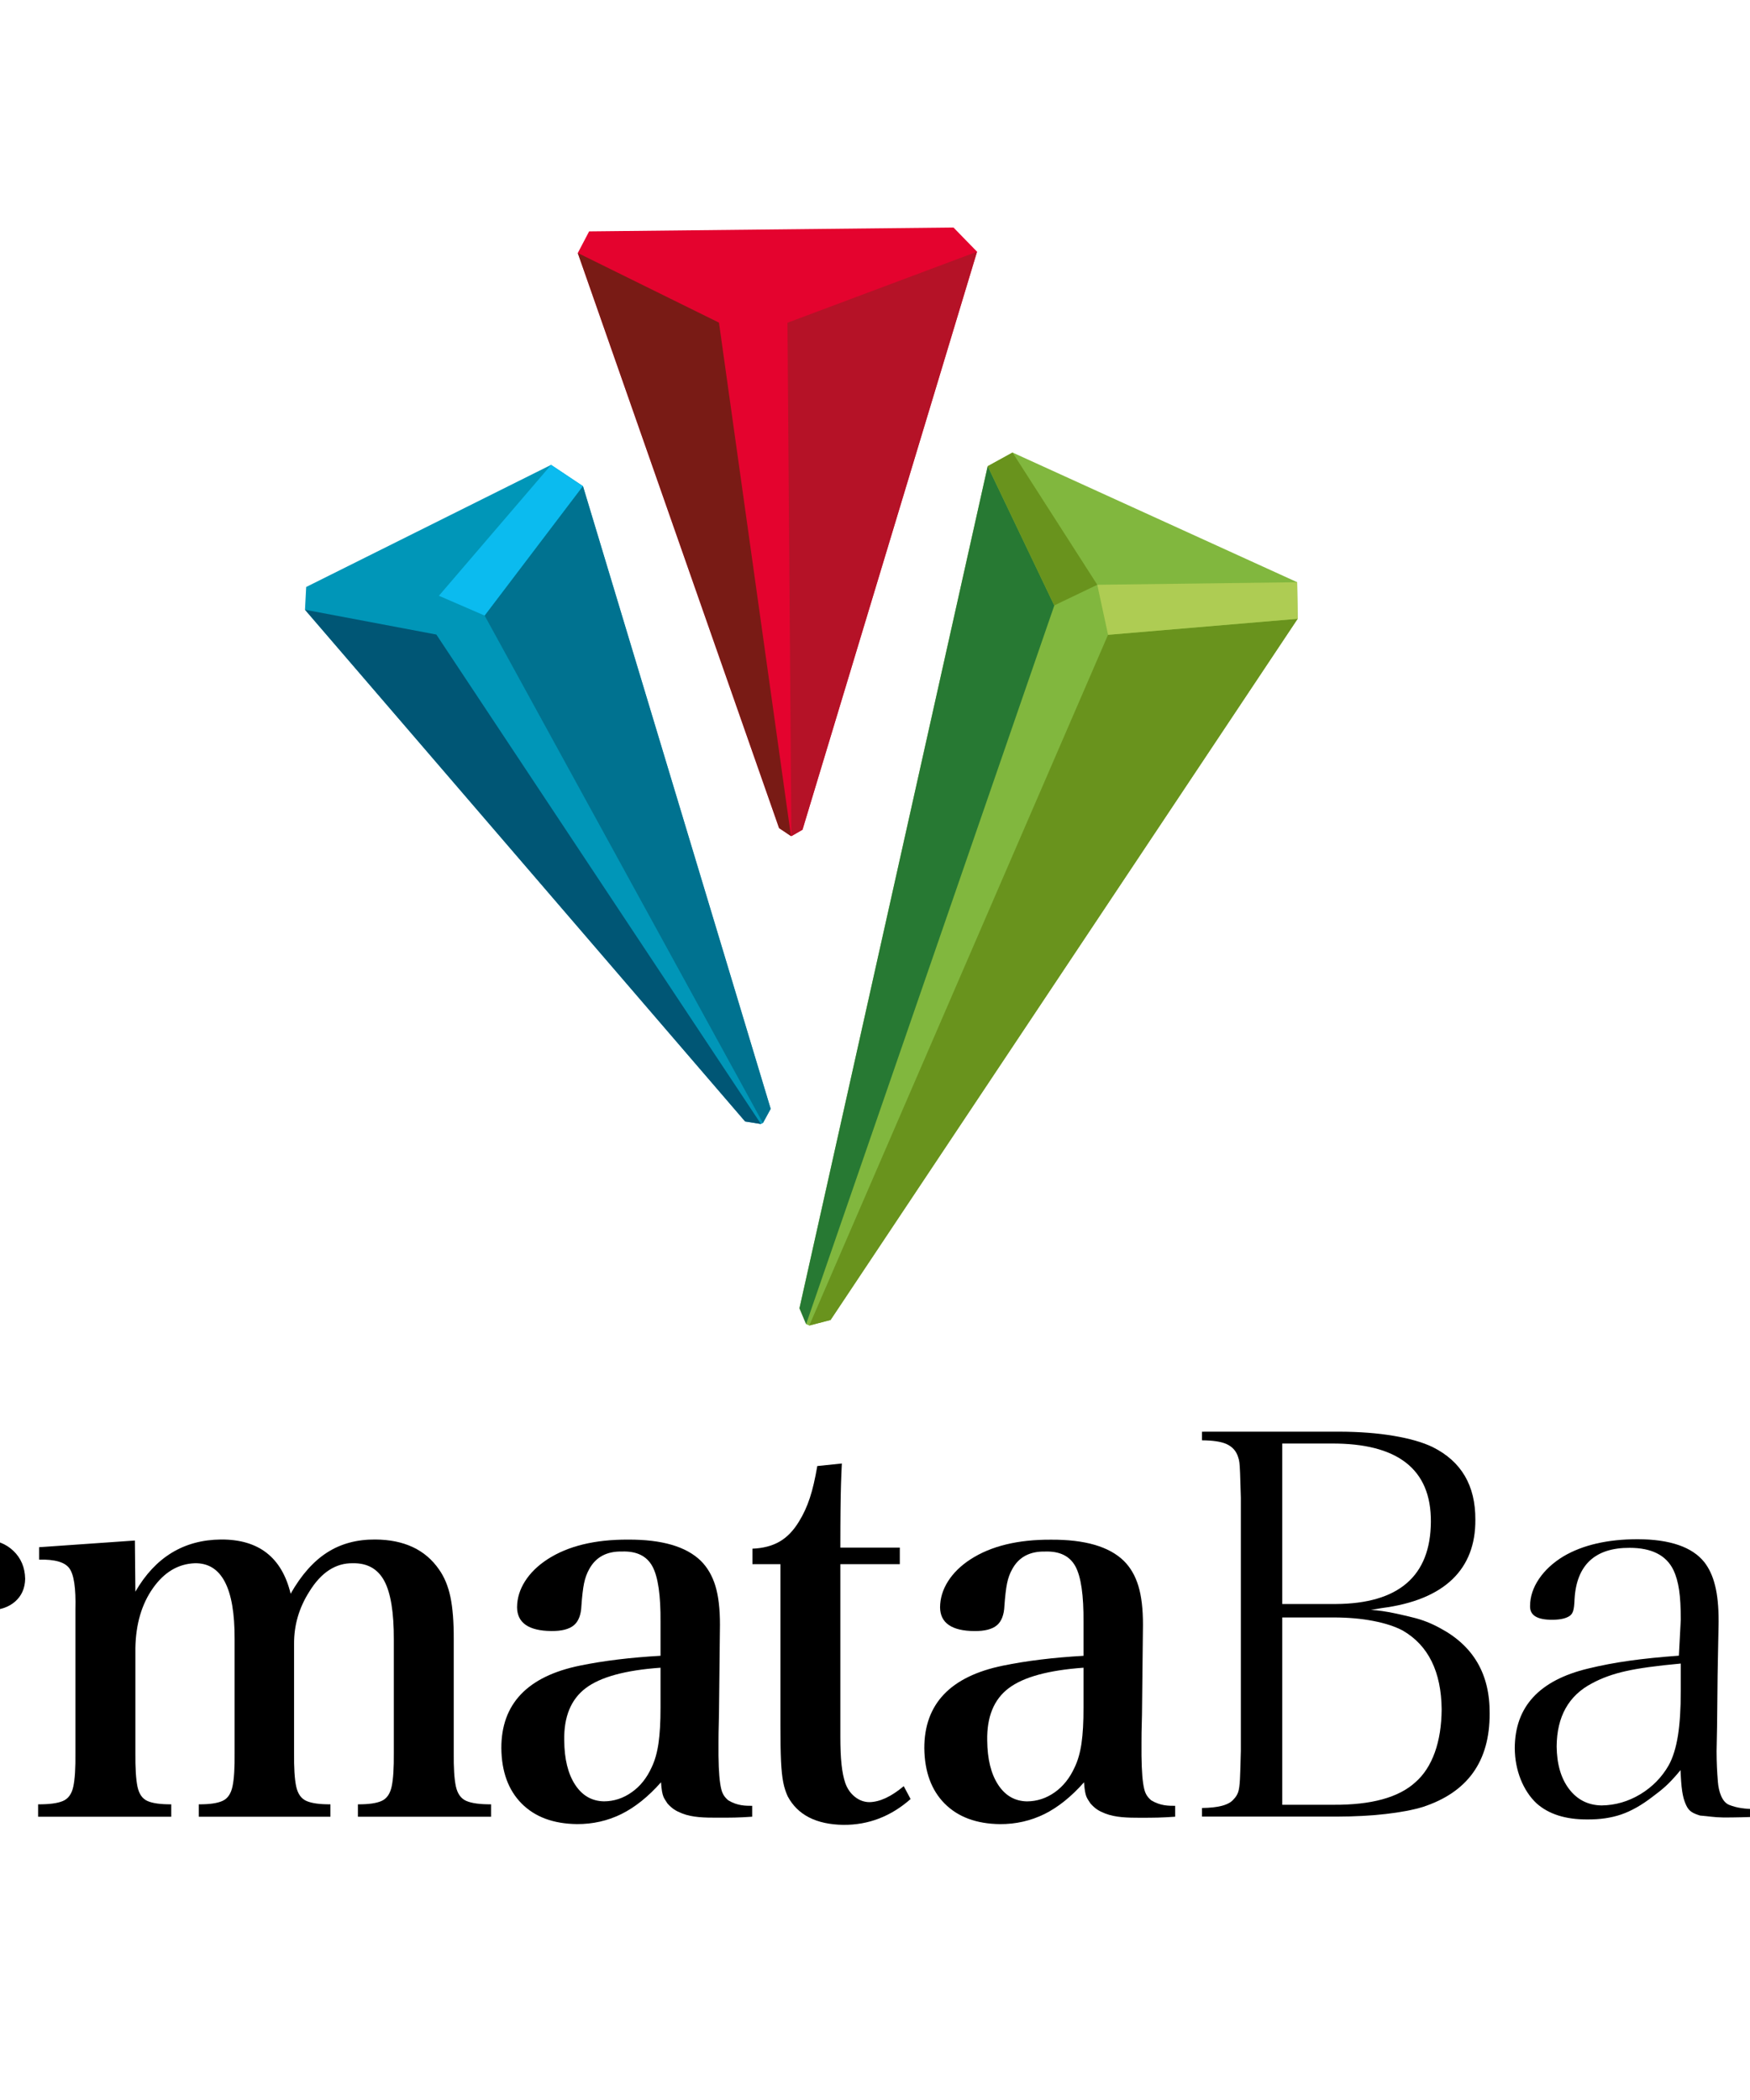 <?xml version="1.0" ?><svg height="60px" version="1.1" viewBox="27 11 50 45" width="50px" xmlns="http://www.w3.org/2000/svg" xmlns:xlink="http://www.w3.org/1999/xlink"><title/><desc/><defs><rect height="71.429" id="path-1" rx="6.632" width="100" x="0" y="0"/></defs><g fill="none" fill-rule="evenodd" id="Content" stroke="none" stroke-width="1"><g id="Indonesian-Bank-Icons" transform="translate(-530, -1019)"><g id="Permata" transform="translate(530, 1019)"><mask fill="white" id="mask-2"><use xlink:href="#path-1"/></mask><use id="Background" xlink:href="#path-1"/><g id="Logogram" mask="url(#mask-2)"><g transform="translate(35.714, 10)"><polygon fill="#0096B8" id="Fill-1" points="0.034 10.271 3.13971743e-05 10.921 12.576 25.542 13.027 25.614 13.084 25.586 13.305 25.182 7.942 7.39 7.031 6.782"/><polygon fill="#005675" id="Fill-2" points="12.575 25.542 13.027 25.614 3.753 11.63 -9.41915225e-05 10.921"/><polygon fill="#0BBBEF" id="Fill-3" points="7.032 6.782 3.826 10.522 5.135 11.089 7.942 7.39 7.942 7.39"/><polygon fill="#007290" id="Fill-4" points="5.134 11.09 13.084 25.586 13.305 25.18 7.942 7.391"/><polygon fill="#81B73E" id="Fill-5" points="19.506 6.82 14.128 30.881 14.318 31.332 14.408 31.372 15.017 31.214 28.362 11.18 28.347 10.134 20.215 6.429"/><polygon fill="#69931D" id="Fill-6" points="22.944 11.637 14.409 31.372 15.016 31.214 28.362 11.179"/><polygon fill="#277933" id="Fill-7" points="14.128 30.879 14.318 31.331 21.409 10.8 19.506 6.82"/><polygon fill="#AECC53" id="Fill-8" points="28.346 10.135 22.637 10.208 22.945 11.638 28.362 11.18 28.347 10.135"/><polygon fill="#69931D" id="Fill-9" points="19.506 6.82 21.408 10.798 22.637 10.208 20.215 6.43"/><polygon fill="#E4032E" id="Fill-10" points="18.528 3.11173974e-05 8.118 0.111 7.794 0.729 13.546 17.16 13.887 17.388 13.897 17.389 14.214 17.208 19.201 0.691"/><polygon fill="#791B15" id="Fill-11" points="7.794 0.729 13.546 17.16 13.885 17.388 11.828 2.718 7.794 0.728"/><polygon fill="#B51227" id="Fill-12" points="13.785 2.721 13.897 17.389 14.214 17.206 19.201 0.692"/></g></g><g fill="#000000" id="PermataBank" mask="url(#mask-2)"><g transform="translate(7.143, 44.286)"><path d="M55.284,10.054 C55.292,9.881 55.302,9.607 55.31,9.231 L55.31,2.005 L55.288,1.304 C55.282,1.155 55.276,1.054 55.268,1 C55.261,0.944 55.25,0.896 55.234,0.852 C55.182,0.674 55.068,0.548 54.897,0.471 C54.739,0.401 54.504,0.368 54.2,0.366 L54.2,0.12 L58.127,0.119 C58.698,0.121 59.214,0.16 59.674,0.238 C60.134,0.315 60.505,0.422 60.788,0.558 C61.609,0.967 62.015,1.656 62.01,2.635 C62.02,4.036 61.144,4.929 59.329,5.16 L59.025,5.212 C59.433,5.228 59.984,5.369 60.241,5.432 C60.496,5.494 60.746,5.592 60.991,5.726 C61.954,6.235 62.428,7.047 62.418,8.172 C62.423,9.537 61.79,10.424 60.504,10.843 C60.224,10.928 59.871,10.994 59.446,11.043 C59.018,11.091 58.555,11.116 58.054,11.117 L54.2,11.117 L54.2,10.871 C54.654,10.865 54.966,10.792 55.105,10.621 C55.162,10.563 55.203,10.499 55.23,10.426 C55.258,10.352 55.275,10.225 55.284,10.054 L55.284,10.054 Z M56.492,0.458 L56.492,5.043 L58.025,5.043 C59.807,5.032 60.73,4.255 60.739,2.697 C60.752,1.185 59.78,0.447 57.894,0.458 L56.492,0.458 Z M61.047,8.049 C61.036,6.981 60.669,6.225 59.935,5.801 C59.712,5.683 59.43,5.591 59.09,5.526 C58.751,5.46 58.376,5.428 57.966,5.427 L56.492,5.427 L56.492,10.779 L57.966,10.779 C59.034,10.784 59.815,10.575 60.296,10.136 C60.539,9.924 60.724,9.639 60.853,9.28 C60.981,8.922 61.044,8.51 61.047,8.049 L61.047,8.049 Z" id="Fill-1"/><path d="M68.039,10.803 C67.959,10.638 67.903,10.441 67.879,9.936 L67.872,9.788 L67.778,9.901 C67.665,10.032 67.555,10.149 67.448,10.247 C67.339,10.346 67.213,10.447 67.072,10.55 C66.763,10.789 66.464,10.958 66.178,11.056 C65.891,11.154 65.569,11.201 65.209,11.198 C64.582,11.201 64.102,11.045 63.758,10.738 C63.566,10.557 63.415,10.328 63.304,10.051 C63.195,9.774 63.138,9.478 63.136,9.158 C63.142,7.981 63.83,7.223 65.236,6.886 C65.608,6.795 66.001,6.721 66.415,6.663 C66.829,6.605 67.3,6.557 67.825,6.519 L67.879,5.493 C67.879,5.142 67.864,4.857 67.831,4.641 C67.799,4.422 67.745,4.231 67.668,4.07 C67.46,3.642 67.034,3.438 66.42,3.438 C65.434,3.432 64.899,3.926 64.844,4.906 C64.839,5.062 64.825,5.173 64.805,5.238 C64.786,5.301 64.754,5.347 64.709,5.38 C64.61,5.45 64.454,5.49 64.23,5.493 C63.746,5.5 63.565,5.349 63.573,5.095 C63.576,4.829 63.661,4.572 63.829,4.324 C63.998,4.075 64.233,3.858 64.537,3.675 C65.082,3.357 65.782,3.194 66.639,3.191 C67.577,3.194 68.207,3.417 68.55,3.845 C68.69,4.024 68.793,4.246 68.859,4.515 C68.927,4.783 68.961,5.124 68.96,5.538 L68.959,5.625 L68.951,6.026 L68.931,7.087 L68.916,8.543 L68.902,9.249 C68.903,9.581 68.916,9.834 68.939,10.118 C68.96,10.393 69.054,10.702 69.264,10.783 C69.482,10.868 69.693,10.902 70.095,10.904 C70.389,10.899 70.616,10.863 70.77,10.794 C70.945,10.717 71.053,10.55 71.1,10.314 C71.145,10.084 71.165,9.733 71.16,9.264 L71.16,5.151 C71.17,4.591 71.108,4.197 70.957,3.991 C70.808,3.791 70.532,3.704 70.153,3.709 L70.153,3.489 L72.241,3.33 L72.241,5.078 L72.35,4.873 C72.658,4.296 73.009,3.886 73.4,3.641 C73.79,3.396 74.279,3.273 74.868,3.28 C75.754,3.266 76.37,3.578 76.731,4.201 C76.863,4.411 76.959,4.662 77.017,4.957 C77.074,5.251 77.103,5.627 77.101,6.086 L77.101,9.264 C77.096,9.737 77.115,10.091 77.158,10.32 C77.203,10.557 77.309,10.722 77.485,10.797 C77.631,10.862 77.97,10.895 78.259,10.903 C78.531,10.895 78.74,10.859 78.884,10.794 C79.054,10.715 79.158,10.549 79.202,10.314 C79.245,10.083 79.263,9.733 79.258,9.264 L79.258,1.792 C79.263,1.364 79.246,1.047 79.205,0.842 C79.163,0.628 79.058,0.481 78.886,0.417 C78.737,0.362 78.514,0.336 78.221,0.335 L78.221,0.117 L80.393,5.44217687e-05 C80.366,0.507 80.345,1.025 80.331,1.555 C80.317,2.107 80.31,2.59 80.31,3.003 L80.31,8.022 L82.702,5.268 C83.04,4.874 83.225,4.543 83.228,4.278 C83.245,3.909 82.891,3.742 82.308,3.712 L82.308,3.494 L85.418,3.494 L85.418,3.715 C85.231,3.738 85.069,3.774 84.93,3.823 C84.78,3.877 84.626,3.955 84.468,4.055 C84.309,4.156 84.174,4.25 84.066,4.334 C83.956,4.421 83.826,4.545 83.677,4.704 C83.527,4.864 83.31,5.106 83.025,5.431 L82.236,6.325 L84.302,9.742 C84.539,10.147 84.756,10.433 84.955,10.595 C85.145,10.75 85.388,10.85 85.681,10.897 L85.681,11.12 L83.79,11.12 C83.738,11.01 83.666,10.866 83.575,10.689 L83.275,10.112 L83.044,9.678 L81.515,7.058 L80.313,8.473 L80.31,9.264 C80.304,9.733 80.322,10.084 80.366,10.314 C80.41,10.55 80.515,10.715 80.689,10.794 C80.841,10.863 81.066,10.899 81.36,10.904 L81.36,11.12 L74.97,11.12 L74.97,10.904 C75.403,10.892 75.7,10.818 75.819,10.651 C75.867,10.587 75.903,10.514 75.929,10.432 C75.954,10.349 75.969,10.243 75.977,10.112 C75.985,10.01 75.994,9.861 76.004,9.666 C76.015,9.471 76.02,9.337 76.021,9.265 L76.021,6.178 C76.024,5.418 75.946,4.854 75.782,4.496 C75.532,3.933 75.083,3.65 74.445,3.648 C73.733,3.645 73.167,4.001 72.746,4.704 C72.588,4.97 72.465,5.273 72.376,5.61 C72.288,5.948 72.242,6.281 72.241,6.607 L72.241,9.264 C72.236,9.737 72.254,10.091 72.297,10.32 C72.343,10.557 72.448,10.722 72.625,10.797 C72.779,10.865 73.008,10.899 73.306,10.904 L73.306,11.12 L70.163,11.12 C69.885,11.13 69.353,11.145 69.091,11.142 C68.814,11.137 68.681,11.107 68.43,11.087 C68.207,11.018 68.113,10.957 68.039,10.803 M64.333,9.112 C64.338,9.613 64.454,10.019 64.685,10.325 C64.917,10.633 65.23,10.792 65.617,10.798 C66.008,10.793 66.378,10.686 66.722,10.479 C67.067,10.271 67.339,9.993 67.536,9.648 C67.656,9.429 67.743,9.147 67.798,8.803 C67.852,8.463 67.879,8.04 67.879,7.532 L67.879,6.744 C67.179,6.808 66.678,6.878 66.315,6.959 C65.948,7.04 65.625,7.156 65.343,7.309 C64.674,7.658 64.338,8.263 64.333,9.112" id="Fill-3"/><path d="M2.846,6.488 L2.846,9.223 C2.841,9.662 2.865,9.988 2.918,10.201 C2.972,10.414 3.088,10.554 3.267,10.623 C3.445,10.691 3.719,10.731 4.089,10.738 L4.089,11.12 L5.17911092e-05,11.12 L5.17911092e-05,10.738 C0.348,10.731 0.606,10.691 0.774,10.623 C0.941,10.554 1.049,10.414 1.098,10.201 C1.147,9.988 1.17,9.662 1.165,9.223 L1.165,2.031 C1.169,1.592 1.148,1.266 1.1,1.053 C1.053,0.839 0.948,0.698 0.789,0.627 C0.629,0.556 0.383,0.514 0.052,0.502 L0.052,0.119 L3.946,0.119 C5.259,0.113 6.221,0.357 6.832,0.849 C7.443,1.342 7.745,2.117 7.737,3.179 C7.742,4.669 7.19,5.644 6.081,6.105 C5.792,6.223 5.423,6.317 4.976,6.384 C4.527,6.452 4.029,6.487 3.48,6.488 L2.846,6.488 Z M2.846,6.061 L3.52,6.061 C4.328,6.058 4.923,5.858 5.305,5.458 C5.513,5.227 5.67,4.924 5.778,4.549 C5.884,4.175 5.939,3.748 5.939,3.266 C5.935,1.455 5.18,0.548 3.675,0.546 L2.846,0.546 L2.846,6.061 Z" id="Fill-5"/><path d="M14.32,6.949 L9.563,6.949 C9.568,7.482 9.598,7.93 9.652,8.291 C9.706,8.652 9.793,8.981 9.913,9.28 C10.308,10.248 10.919,10.732 11.745,10.732 C12.212,10.729 12.636,10.585 13.017,10.298 C13.397,10.011 13.714,9.598 13.966,9.061 L14.303,9.295 C13.972,9.988 13.567,10.497 13.089,10.822 C12.611,11.146 12.029,11.307 11.34,11.304 C10.257,11.289 9.261,10.925 8.638,10.213 C8.014,9.501 7.696,8.524 7.683,7.287 C7.696,6.039 8.003,5.052 8.606,4.325 C9.208,3.598 10.169,3.227 11.206,3.211 C11.895,3.213 12.56,3.378 13.033,3.706 C13.505,4.034 13.853,4.514 14.078,5.147 C14.151,5.356 14.207,5.595 14.245,5.867 C14.282,6.137 14.308,6.498 14.32,6.949 M9.576,6.525 L12.552,6.525 C12.54,6.072 12.517,5.708 12.483,5.432 C12.45,5.155 12.396,4.909 12.324,4.692 C12.072,3.922 11.686,3.541 11.166,3.548 C10.582,3.553 10.146,3.983 9.859,4.838 C9.786,5.06 9.727,5.303 9.682,5.566 C9.637,5.83 9.602,6.149 9.576,6.525" id="Fill-7"/><path d="M14.625,3.42 L17.263,3.229 C17.278,3.506 17.288,3.738 17.295,3.926 C17.302,4.115 17.306,4.28 17.306,4.424 L17.306,4.866 C17.879,3.765 18.572,3.209 19.383,3.2 C19.734,3.207 20.019,3.315 20.237,3.522 C20.456,3.73 20.569,3.997 20.576,4.321 C20.571,4.591 20.476,4.807 20.292,4.97 C20.108,5.132 19.865,5.216 19.566,5.22 C19.205,5.232 18.985,5.076 18.906,4.748 C18.854,4.546 18.8,4.409 18.744,4.335 C18.689,4.262 18.607,4.228 18.499,4.232 L18.471,4.232 C18.195,4.256 17.933,4.487 17.684,4.926 C17.572,5.144 17.488,5.385 17.432,5.649 C17.376,5.914 17.348,6.219 17.348,6.563 L17.348,9.292 C17.342,9.727 17.363,10.048 17.408,10.255 C17.454,10.461 17.557,10.596 17.718,10.66 C17.879,10.723 18.13,10.759 18.471,10.767 L18.471,11.12 L14.569,11.12 L14.569,10.767 C14.887,10.768 15.123,10.736 15.275,10.669 C15.429,10.603 15.528,10.464 15.574,10.255 C15.62,10.043 15.64,9.723 15.636,9.292 L15.636,5.205 C15.648,4.597 15.591,4.203 15.462,4.02 C15.333,3.838 15.054,3.756 14.625,3.775 L14.625,3.42 Z" id="Fill-9"/><path d="M23.711,3.229 L23.725,4.69 C24.294,3.706 25.108,3.21 26.168,3.2 C27.245,3.193 27.91,3.709 28.161,4.749 C28.465,4.213 28.814,3.82 29.204,3.571 C29.595,3.32 30.052,3.197 30.575,3.2 C31.401,3.204 32.009,3.49 32.4,4.055 C32.552,4.27 32.661,4.531 32.726,4.841 C32.791,5.151 32.823,5.553 32.821,6.047 L32.821,9.292 C32.816,9.723 32.837,10.043 32.882,10.254 C32.928,10.464 33.027,10.603 33.18,10.669 C33.334,10.736 33.57,10.768 33.888,10.766 L33.888,11.12 L30.083,11.12 L30.083,10.766 C30.388,10.768 30.613,10.736 30.761,10.669 C30.908,10.603 31.004,10.464 31.048,10.254 C31.093,10.043 31.113,9.723 31.109,9.292 L31.109,6.061 C31.112,5.286 31.021,4.727 30.837,4.384 C30.652,4.04 30.354,3.872 29.943,3.878 C29.449,3.868 29.033,4.139 28.694,4.69 C28.402,5.149 28.256,5.646 28.259,6.18 L28.259,9.292 C28.254,9.723 28.274,10.043 28.319,10.254 C28.364,10.464 28.461,10.603 28.61,10.669 C28.76,10.736 28.989,10.768 29.298,10.766 L29.298,11.12 L25.536,11.12 L25.536,10.766 C25.84,10.768 26.066,10.736 26.213,10.669 C26.361,10.603 26.456,10.464 26.5,10.254 C26.545,10.043 26.565,9.723 26.56,9.292 L26.56,6.047 C26.567,4.586 26.188,3.864 25.423,3.878 C24.947,3.896 24.548,4.134 24.227,4.59 C23.905,5.047 23.738,5.616 23.725,6.297 L23.725,9.292 C23.721,9.727 23.741,10.051 23.785,10.261 C23.829,10.471 23.925,10.608 24.072,10.672 C24.22,10.737 24.445,10.768 24.75,10.766 L24.75,11.12 L20.946,11.12 L20.946,10.766 C21.264,10.768 21.499,10.737 21.653,10.672 C21.806,10.608 21.906,10.471 21.951,10.261 C21.997,10.051 22.017,9.727 22.012,9.292 L22.012,5.192 C22.027,4.591 21.97,4.203 21.84,4.025 C21.711,3.846 21.423,3.764 20.974,3.775 L20.974,3.42 L23.711,3.229 Z" id="Fill-11"/><path d="M43.867,3.904 L43.867,8.831 C43.867,9.151 43.878,9.417 43.901,9.627 C43.923,9.837 43.959,10.014 44.008,10.158 C44.067,10.323 44.159,10.454 44.283,10.553 C44.407,10.651 44.545,10.702 44.695,10.704 C44.995,10.699 45.322,10.546 45.678,10.247 L45.874,10.615 C45.311,11.112 44.67,11.358 43.952,11.353 C43.177,11.341 42.649,11.07 42.365,10.542 C42.31,10.425 42.266,10.292 42.236,10.141 C42.206,9.992 42.184,9.79 42.172,9.535 C42.16,9.28 42.154,8.937 42.155,8.506 L42.155,3.904 L41.355,3.904 L41.355,3.462 C41.661,3.45 41.919,3.382 42.132,3.259 C42.345,3.136 42.53,2.944 42.689,2.68 C42.813,2.48 42.915,2.257 42.995,2.013 C43.076,1.769 43.146,1.465 43.208,1.101 L43.91,1.028 C43.9,1.223 43.892,1.421 43.886,1.622 C43.88,1.823 43.875,2.065 43.872,2.347 C43.869,2.629 43.867,2.992 43.867,3.432 L45.566,3.432 L45.566,3.904 L43.867,3.904 Z" id="Fill-13"/><path d="M41.348,10.809 L41.348,11.12 C40.937,11.148 40.771,11.148 40.34,11.148 C39.997,11.148 39.642,11.143 39.348,11.027 C39.166,10.955 39.064,10.893 38.928,10.743 C38.833,10.585 38.773,10.575 38.743,10.136 C38.38,10.547 38.003,10.849 37.611,11.044 C37.219,11.237 36.796,11.333 36.343,11.331 C35.669,11.323 35.142,11.128 34.761,10.744 C34.381,10.361 34.188,9.833 34.181,9.162 C34.178,7.897 34.927,7.11 36.426,6.803 C37.103,6.664 37.87,6.571 38.729,6.522 L38.729,5.563 C38.736,4.795 38.658,4.263 38.497,3.967 C38.335,3.671 38.048,3.53 37.634,3.543 C37.194,3.533 36.881,3.701 36.693,4.044 C36.626,4.163 36.576,4.298 36.544,4.452 C36.513,4.605 36.488,4.818 36.469,5.091 C36.458,5.355 36.385,5.541 36.251,5.652 C36.117,5.763 35.904,5.817 35.613,5.815 C34.962,5.809 34.635,5.583 34.63,5.136 C34.632,4.875 34.709,4.625 34.86,4.389 C35.011,4.152 35.225,3.944 35.501,3.764 C36.085,3.386 36.852,3.199 37.803,3.203 C38.769,3.199 39.461,3.4 39.88,3.809 C40.069,3.996 40.207,4.234 40.296,4.523 C40.385,4.814 40.428,5.185 40.427,5.638 L40.413,6.921 L40.399,8.204 C40.388,8.625 40.383,8.89 40.385,9 C40.38,9.533 40.396,9.921 40.433,10.165 C40.47,10.41 40.51,10.518 40.663,10.651 C40.931,10.812 41.161,10.808 41.348,10.809 M38.729,7.998 L38.729,6.863 C37.724,6.934 37.011,7.129 36.59,7.448 C36.17,7.767 35.965,8.264 35.978,8.941 C35.982,9.472 36.085,9.893 36.288,10.204 C36.491,10.516 36.766,10.675 37.115,10.681 C37.4,10.679 37.664,10.593 37.906,10.421 C38.148,10.252 38.338,10.013 38.476,9.708 C38.566,9.522 38.631,9.294 38.671,9.024 C38.71,8.754 38.73,8.412 38.729,7.998" id="Fill-15"/><path d="M53.433,10.809 L53.433,11.12 C53.023,11.148 52.857,11.15 52.425,11.15 C52.083,11.15 51.729,11.144 51.433,11.028 C51.251,10.956 51.15,10.895 51.014,10.743 C50.919,10.586 50.859,10.577 50.829,10.137 C50.466,10.547 50.089,10.85 49.697,11.045 C49.304,11.237 48.882,11.334 48.428,11.332 C47.755,11.324 47.228,11.128 46.847,10.745 C46.467,10.362 46.274,9.834 46.266,9.163 C46.264,7.898 47.013,7.111 48.512,6.804 C49.189,6.665 49.956,6.572 50.814,6.523 L50.814,5.564 C50.821,4.797 50.744,4.264 50.583,3.967 C50.421,3.671 50.133,3.531 49.72,3.544 C49.28,3.534 48.966,3.702 48.779,4.045 C48.711,4.164 48.661,4.299 48.63,4.454 C48.599,4.606 48.574,4.819 48.555,5.092 C48.544,5.355 48.471,5.541 48.337,5.653 C48.203,5.764 47.99,5.818 47.698,5.816 C47.048,5.811 46.721,5.584 46.716,5.138 C46.718,4.876 46.795,4.627 46.946,4.39 C47.097,4.153 47.31,3.945 47.586,3.766 C48.171,3.387 48.938,3.2 49.888,3.205 C50.854,3.2 51.547,3.401 51.966,3.81 C52.155,3.997 52.293,4.235 52.381,4.524 C52.47,4.815 52.514,5.186 52.513,5.638 L52.499,6.922 L52.485,8.205 C52.474,8.625 52.468,8.891 52.471,9.001 C52.466,9.534 52.482,9.922 52.518,10.166 C52.556,10.411 52.596,10.52 52.749,10.652 C53.017,10.813 53.247,10.808 53.433,10.809 M50.814,7.999 L50.814,6.863 C49.809,6.935 49.097,7.13 48.676,7.449 C48.254,7.768 48.051,8.265 48.063,8.942 C48.068,9.473 48.171,9.894 48.374,10.205 C48.577,10.517 48.852,10.676 49.2,10.682 C49.486,10.68 49.75,10.594 49.992,10.423 C50.233,10.253 50.423,10.014 50.561,9.709 C50.652,9.522 50.717,9.295 50.757,9.025 C50.796,8.755 50.816,8.413 50.814,7.999" id="Fill-17"/></g></g></g></g></g></svg>